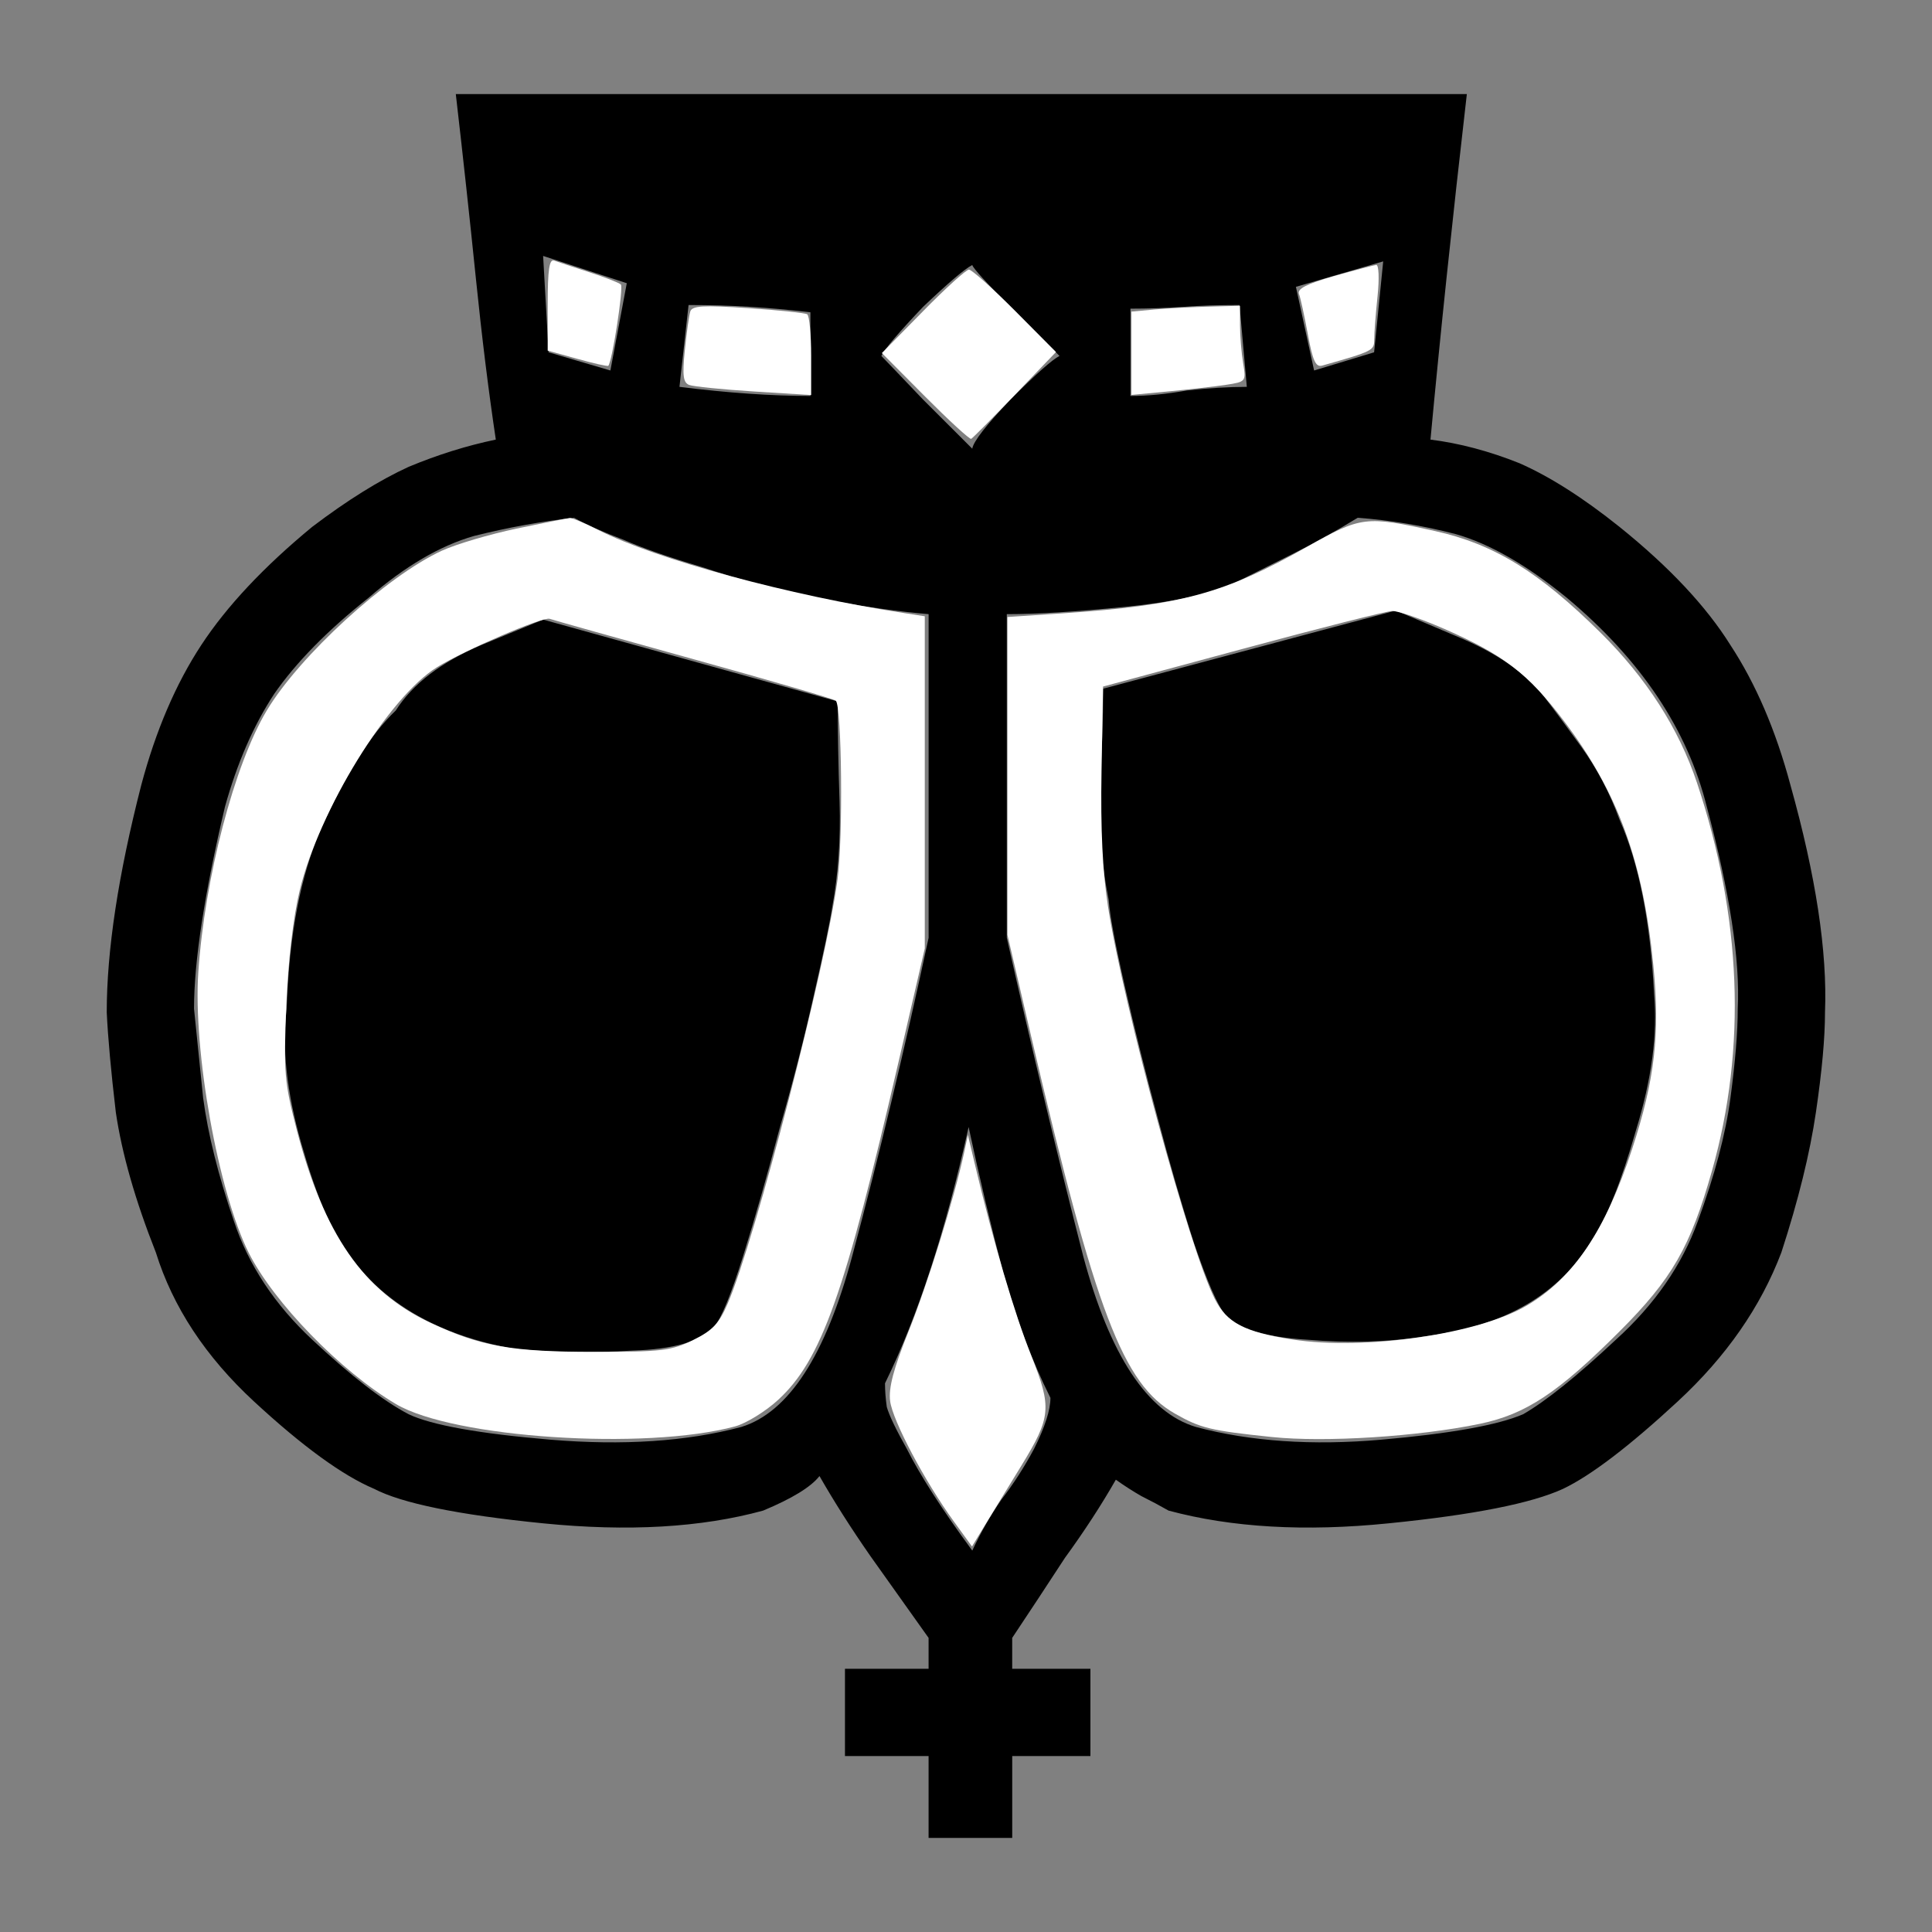 <?xml version="1.0" encoding="UTF-8" standalone="no"?>
<svg
   xmlns:dc="http://purl.org/dc/elements/1.1/"
   xmlns:cc="http://creativecommons.org/ns#"
   xmlns:rdf="http://www.w3.org/1999/02/22-rdf-syntax-ns#"
   xmlns:svg="http://www.w3.org/2000/svg"
   xmlns="http://www.w3.org/2000/svg"
   xmlns:sodipodi="http://sodipodi.sourceforge.net/DTD/sodipodi-0.dtd"
   xmlns:inkscape="http://www.inkscape.org/namespaces/inkscape"
   width="68"
   height="68"
   id="svg4559"
   version="1.1"
   inkscape:version="0.91 r13725"
   sodipodi:docname="bK.svg">
  <rect width="100%" height="100%" fill="#808080" stroke="none"/>
  <defs
     id="defs4587" />
  <sodipodi:namedview
     pagecolor="#ffffff"
     bordercolor="#666666"
     borderopacity="1"
     objecttolerance="10"
     gridtolerance="10"
     guidetolerance="10"
     inkscape:pageopacity="0"
     inkscape:pageshadow="2"
     inkscape:window-width="1920"
     inkscape:window-height="1039"
     id="namedview4585"
     showgrid="false"
     inkscape:zoom="3.4705882"
     inkscape:cx="34"
     inkscape:cy="34"
     inkscape:window-x="0"
     inkscape:window-y="20"
     inkscape:window-maximized="0"
     inkscape:current-layer="svg4559" />
  <g
     id="g4561"
     transform="matrix(1,0,0,-1,0,68)">
    <g
       id="g4563">
      <g
         style="font-size:64px;line-height:125%;font-family:Chess-7;-inkscape-font-specification:Chess-7;letter-spacing:0;word-spacing:0"
         font-size="64"
         letter-spacing="0"
         word-spacing="0"
         id="g4565">
        <path
           d="m 23.915,54.384 0.32,2.88 q 1.152,0 2.176,-0.064 1.025,-0.064 2.113,-0.192 l 0,-2.944 q -2.048,0 -4.608,0.32 z m 19.968,0 q -0.96,0 -2.112,-0.128 -1.087,-0.192 -1.983,-0.192 l 0,3.072 q 0.96,0 1.856,0.064 0.896,0.064 1.984,0.064 l 0.256,-2.88 z m -23.68,-4.608 q 0.704,-0.384 1.728,-0.768 1.025,-0.448 2.753,-0.96 2.304,-0.768 4.352,-1.152 2.112,-0.384 3.648,-0.512 l 0,-11.392 q -1.28,-5.952 -2.688,-11.2 -1.408,-5.248 -3.904,-6.016 -2.88,-0.768 -6.72,-0.448 -3.775,0.32 -4.99,0.896 -1.345,0.704 -3.393,2.624 -1.984,1.856 -2.752,4.16 -0.832,2.432 -1.088,4.352 -0.192,1.92 -0.32,3.136 0,2.496 1.088,7.104 0.64,2.304 1.728,3.968 1.152,1.664 3.328,3.392 1.92,1.664 3.713,2.176 1.792,0.448 3.52,0.64 z m 13.888,-21.44 q 0.577,-2.688 1.217,-5.12 0.704,-2.496 1.664,-4.416 0,-0.64 -0.575,-1.792 -0.512,-0.96 -1.152,-1.792 -0.576,-0.832 -1.024,-1.792 -1.6,2.176 -2.305,3.584 -0.576,1.024 -0.704,1.472 -0.063,0.448 -0.063,0.832 1.728,3.52 2.944,9.024 z m 16.257,24.192 q 0.512,5.504 1.28,12.16 l -35.585,0 q 0.384,-3.328 0.704,-6.464 0.32,-3.136 0.704,-5.696 -1.535,-0.32 -3.07,-0.96 -1.537,-0.704 -3.393,-2.112 -2.56,-2.112 -3.904,-4.16 -1.344,-2.048 -2.112,-4.928 -1.215,-4.736 -1.215,-8 0.064,-1.344 0.32,-3.52 0.32,-2.176 1.408,-4.928 0.896,-2.88 3.456,-5.248 2.56,-2.368 4.223,-3.072 1.472,-0.768 5.952,-1.216 4.48,-0.448 7.744,0.448 1.535,0.64 1.983,1.216 0.768,-1.344 1.792,-2.816 1.088,-1.536 2.048,-2.88 l 0,-1.088 -2.943,0 0,-3.072 2.943,0 0,-2.88 2.944,0 0,2.88 2.752,0 0,3.072 -2.753,0 0,1.088 q 0.896,1.344 1.856,2.816 1.024,1.408 1.792,2.752 0.448,-0.32 0.896,-0.576 0.513,-0.256 0.96,-0.512 3.33,-0.896 7.745,-0.448 4.48,0.448 6.144,1.216 1.47,0.704 4.03,3.072 2.56,2.368 3.65,5.248 0.895,2.752 1.215,4.928 0.32,2.176 0.32,3.52 0.128,3.2 -1.216,8 -0.77,2.88 -2.113,4.928 -1.28,2.048 -3.904,4.16 -1.92,1.536 -3.52,2.24 -1.6,0.64 -3.136,0.832 z m -16.128,-0.32 -1.73,1.728 q -1.28,1.344 -1.47,1.536 0.19,0.384 1.47,1.728 1.345,1.28 1.73,1.472 0.063,-0.192 1.343,-1.472 l 1.728,-1.728 Q 36.908,55.28 35.564,53.936 34.284,52.592 34.22,52.208 Z m 1.215,-5.824 q 1.6,0 4.16,0.256 2.56,0.256 3.84,0.832 l 2.048,1.024 q 1.152,0.576 2.304,1.28 1.728,-0.128 3.456,-0.576 1.792,-0.512 3.904,-2.24 3.904,-3.264 4.928,-7.36 1.216,-4.544 1.088,-7.104 0,-1.216 -0.256,-3.136 -0.256,-1.92 -1.152,-4.352 -0.832,-2.304 -2.88,-4.16 -2.048,-1.92 -3.264,-2.624 -1.343,-0.576 -4.99,-0.896 -3.65,-0.32 -6.53,0.448 -2.56,0.768 -3.967,6.016 -1.344,5.248 -2.688,11.2 l 0,11.392 z M 19.115,46.192 16.939,45.296 Q 14.826,44.4 13.929,42.992 12.586,41.712 11.306,38.832 10.218,36.4 10.09,32.496 9.835,30.448 10.603,27.76 q 0.768,-2.688 1.6,-3.84 1.92,-2.688 5.888,-3.392 2.05,-0.192 4.16,-0.064 2.177,0.064 2.88,0.832 0.385,0.448 1.025,2.496 0.64,2.048 1.28,4.48 0.704,2.432 1.216,4.736 0.513,2.24 0.64,3.072 0.32,1.728 0.257,3.712 -0.064,1.92 -0.064,3.52 l -10.368,2.88 z m 30.016,0.32 -10.303,-2.752 q 0,-1.6 -0.128,-3.52 -0.065,-1.984 0.32,-3.904 0.063,-0.832 0.575,-3.072 0.512,-2.24 1.152,-4.608 0.64,-2.432 1.28,-4.416 0.704,-2.048 1.088,-2.496 0.704,-0.768 2.88,-0.896 2.24,-0.192 4.224,0.128 4.095,0.512 5.823,3.392 0.768,1.152 1.536,3.84 0.83,2.688 0.64,4.8 -0.193,3.84 -1.217,6.144 -0.512,1.408 -1.344,2.56 -0.833,1.152 -1.28,1.728 -0.96,1.28 -3.137,2.176 l -2.112,0.896 z m -27.07,11.52 -0.577,-3.072 -2.176,0.64 -0.192,3.392 2.944,-0.96 z m 23.55,-0.128 3.073,0.896 -0.32,-3.2 -2.112,-0.64 -0.64,2.944 z"
           id="path4567"
           inkscape:connector-curvature="0" />
      </g>
      <path
         d="m 19.277,57.286 0,-1.626 1.043,-0.29 c 0.573,-0.16 1.063,-0.27 1.09,-0.245 0.136,0.138 0.544,2.766 0.442,2.862 -0.066,0.062 -0.57,0.258 -1.12,0.435 -0.55,0.177 -1.103,0.36 -1.228,0.406 -0.17,0.063 -0.227,-0.318 -0.227,-1.542 z"
         id="path4569"
         inkscape:connector-curvature="0"
         style="fill:#ffffff;fill-rule:evenodd" />
      <path
         d="m 24.295,57.034 c -0.044,-0.14 -0.13,-0.754 -0.192,-1.367 -0.09,-0.885 -0.057,-1.135 0.155,-1.216 0.147,-0.056 1.172,-0.16 2.28,-0.23 l 2.012,-0.126 0,1.378 c 0,0.76 -0.063,1.418 -0.14,1.466 -0.078,0.048 -1.017,0.145 -2.088,0.217 -1.583,0.106 -1.96,0.083 -2.027,-0.12 z"
         id="path4571"
         inkscape:connector-curvature="0"
         style="fill:#ffffff;fill-rule:evenodd" />
      <path
         d="m 32.482,57.04 -1.443,-1.467 1.524,-1.533 c 0.84,-0.843 1.568,-1.512 1.62,-1.486 0.05,0.025 0.744,0.723 1.54,1.55 l 1.444,1.506 -1.44,1.45 c -0.794,0.797 -1.524,1.45 -1.623,1.45 -0.1,0 -0.83,-0.662 -1.623,-1.47 z"
         id="path4573"
         inkscape:connector-curvature="0"
         style="fill:#ffffff;fill-rule:evenodd" />
      <path
         d="m 40.595,57.103 -0.772,-0.07 0,-2.933 1.318,0.125 c 0.726,0.07 1.635,0.173 2.02,0.232 0.69,0.105 0.7,0.117 0.593,0.762 -0.06,0.36 -0.11,0.963 -0.11,1.338 l -0.002,0.68 -1.136,-0.03 c -0.625,-0.018 -1.484,-0.063 -1.91,-0.102 z"
         id="path4575"
         inkscape:connector-curvature="0"
         style="fill:#ffffff;fill-rule:evenodd" />
      <path
         d="m 46.95,58.282 c -0.953,-0.272 -1.3,-0.447 -1.23,-0.627 0.053,-0.137 0.193,-0.78 0.313,-1.427 0.17,-0.927 0.278,-1.16 0.503,-1.096 1.798,0.51 1.832,0.528 1.832,0.925 0,0.22 0.053,0.902 0.117,1.516 0.065,0.625 0.045,1.11 -0.046,1.102 -0.09,-0.01 -0.76,-0.186 -1.49,-0.393 z"
         id="path4577"
         inkscape:connector-curvature="0"
         style="fill:#ffffff;fill-rule:evenodd" />
      <path
         d="m 46.004,48.754 c -2.917,-1.647 -4.438,-2.06 -8.59,-2.34 l -1.955,-0.13 0,-11.191 0.823,-3.52 c 2.294,-9.8 3.24,-12.283 5.072,-13.328 0.903,-0.514 1.252,-0.598 3.41,-0.823 1.87,-0.195 5.16,0.014 7.325,0.465 1.616,0.337 2.747,1.086 4.917,3.255 1.844,1.844 2.49,2.965 3.253,5.66 1.222,4.308 1.042,8.942 -0.532,13.65 -0.637,1.904 -1.784,3.69 -3.393,5.28 -2.168,2.145 -3.755,3.12 -5.83,3.578 -2.434,0.54 -2.596,0.52 -4.5,-0.556 z m 4.812,-2.88 c 2.104,-0.92 2.965,-1.58 4.23,-3.25 1.898,-2.506 2.787,-4.94 3.147,-8.612 0.237,-2.41 0.052,-4.006 -0.743,-6.44 -0.945,-2.89 -2.07,-4.56 -3.723,-5.53 -1.71,-1.002 -5.724,-1.58 -8.24,-1.187 -1.695,0.264 -2.302,0.582 -2.732,1.43 -0.885,1.748 -3.195,10.226 -3.753,13.78 -0.195,1.242 -0.268,2.74 -0.232,4.79 l 0.053,2.98 4.91,1.325 c 2.7,0.73 5.07,1.33 5.27,1.335 0.2,0.005 1.016,-0.275 1.813,-0.622 z"
         id="path4579"
         inkscape:connector-curvature="0"
         style="fill:#ffffff;fill-rule:evenodd" />
      <path
         d="m 18.186,49.396 c -0.95,-0.2 -2.136,-0.55 -2.636,-0.78 -1.94,-0.893 -5.003,-3.69 -6.164,-5.63 -1.14,-1.905 -2.18,-5.88 -2.406,-9.204 -0.19,-2.775 0.704,-7.742 1.775,-9.877 0.88,-1.75 3.235,-4.17 5.184,-5.325 2.012,-1.192 8.77,-1.637 11.933,-0.785 0.39,0.106 1.074,0.527 1.52,0.938 1.517,1.4 2.336,3.7 4.24,11.92 l 0.917,3.964 0,11.693 -0.682,0.105 c -4.102,0.63 -8.748,1.89 -10.812,2.933 -0.472,0.24 -0.922,0.428 -1,0.42 -0.078,-0.006 -0.92,-0.174 -1.87,-0.372 z m 6.248,-4.604 c 2.686,-0.744 4.928,-1.398 4.984,-1.454 0.212,-0.212 0.258,-4.83 0.062,-6.285 -0.416,-3.097 -2.898,-12.678 -3.865,-14.928 -0.305,-0.71 -0.536,-0.954 -1.22,-1.29 -0.763,-0.375 -1.103,-0.416 -3.48,-0.416 -2.907,0 -3.993,0.193 -5.77,1.026 -2.35,1.104 -3.75,3.127 -4.702,6.792 -0.434,1.673 -0.463,2.017 -0.366,4.362 0.065,1.593 0.242,3.114 0.472,4.064 0.682,2.82 3.132,6.803 4.83,7.852 0.975,0.603 3.74,1.79 3.968,1.705 0.11,-0.04 2.4,-0.684 5.086,-1.428 z"
         id="path4581"
         inkscape:connector-curvature="0"
         style="fill:#ffffff;fill-rule:evenodd" />
      <path
         d="m 33.93,27.418 c -0.343,-1.59 -1.283,-4.614 -1.95,-6.273 -0.53,-1.317 -0.71,-1.994 -0.65,-2.46 0.09,-0.693 1.22,-2.828 2.243,-4.236 l 0.638,-0.88 0.59,0.97 1.15,1.878 c 1.045,1.706 1.075,2.038 0.35,3.857 -0.59,1.478 -1.344,4.037 -1.975,6.69 l -0.26,1.09 -0.136,-0.637 z"
         id="path4583"
         inkscape:connector-curvature="0"
         style="fill:#ffffff;fill-rule:evenodd" />
    </g>
  </g>
</svg>
